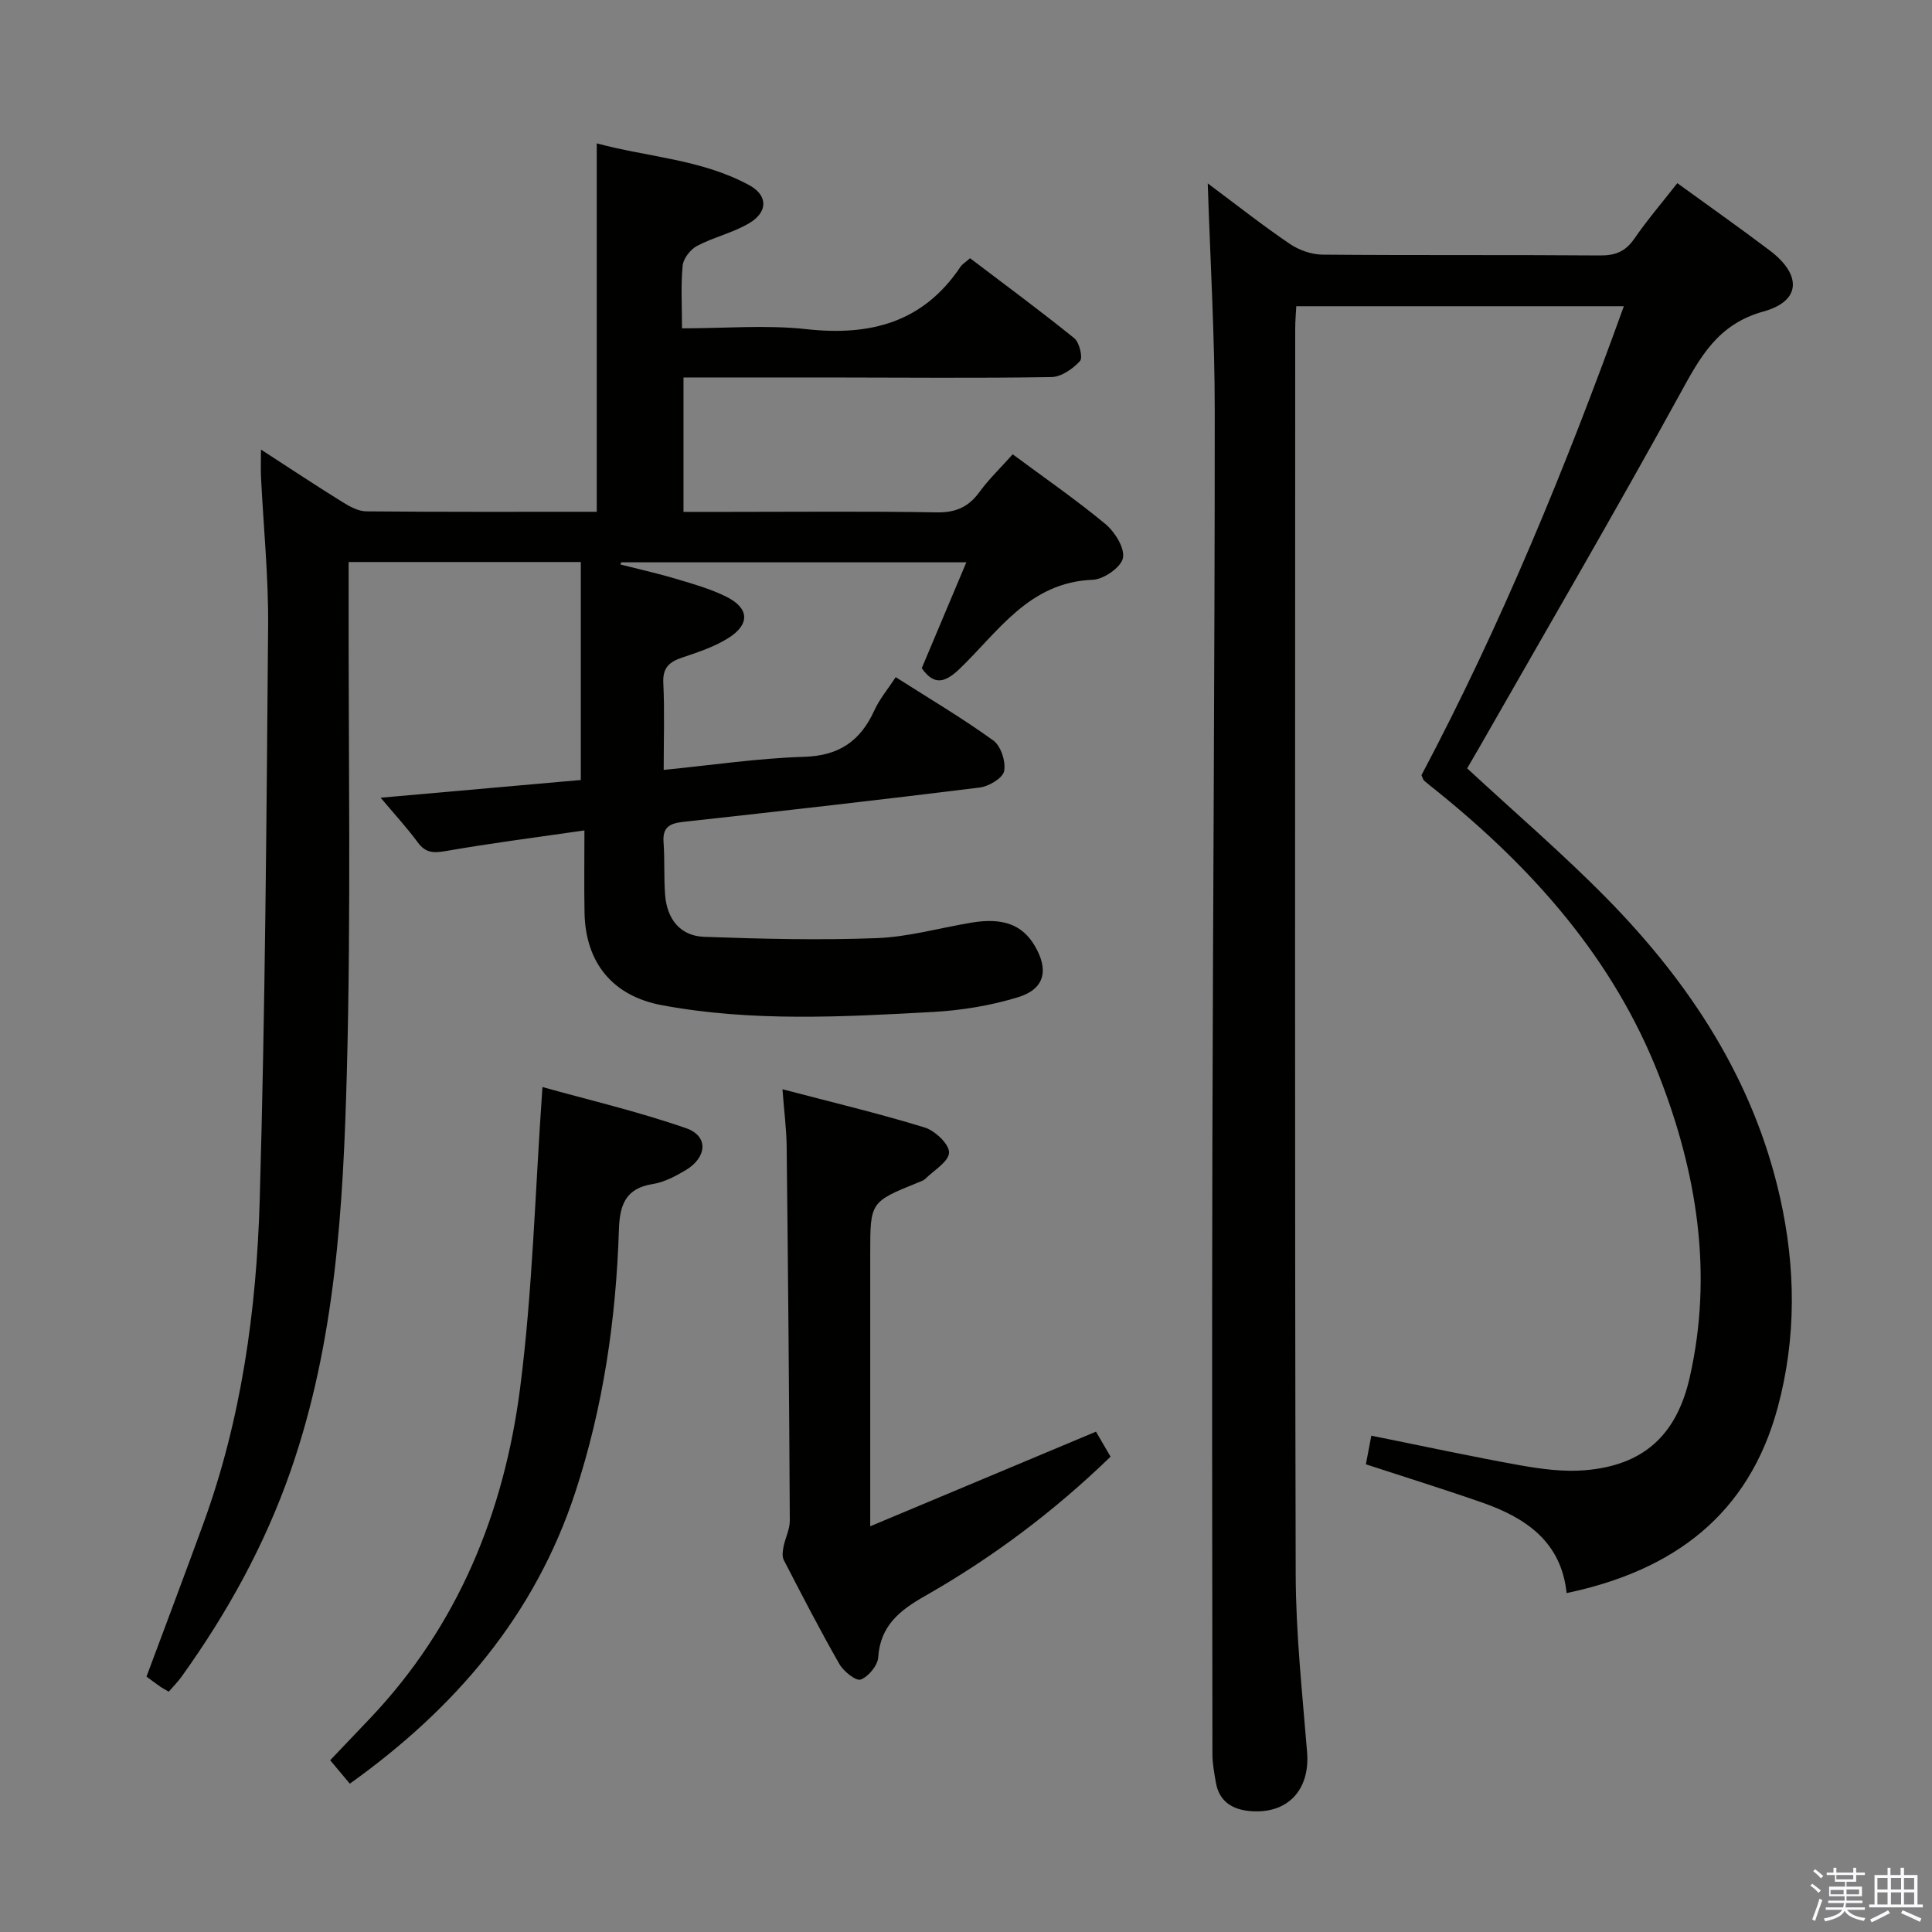 <svg enable-background="new 0 0 400 400" viewBox="0 0 400 400" xmlns="http://www.w3.org/2000/svg"><rect x="0" y="0" width="400" height="400" fill="#808080" stroke="none"/><path d="m374.8 390.4.4-.4c.7.5 1.3 1 1.8 1.4l-.5.5c-.5-.6-1.1-1.1-1.7-1.5zm1 7.3-.6-.3c.5-1.4 1.1-2.8 1.5-4.3.2.1.4.2.6.3-.5 1.3-1 2.8-1.5 4.3zm-.4-10.3.4-.4c.4.3 1 .8 1.7 1.4l-.5.5c-.4-.5-1-1-1.6-1.5zm2.5.3h1.7v-1h.6v1h3.5v-1h.6v1h1.8v.5h-1.8v1.4h-2v1h3.2v2h-3.2v.9h3.3v.5h-3.4c0 .3-.1.6-.1.9h4v.5h-3.7c.7.9 1.9 1.5 3.8 1.7-.1.2-.2.4-.3.6-2.1-.4-3.5-1.1-4-2.1-.4 1-1.8 1.7-4 2.2-.1-.2-.2-.4-.3-.6 2.1-.4 3.4-1 3.8-1.8h-3.4v-.5h3.6c.1-.3.1-.6.2-.9h-3.3v-.5h3.4c0-.3 0-.6 0-.9h-3.2v-2h3.3v-1h-2.1v-1.4h-1.7v-.5zm1.1 3.5v1h2.7c0-.3 0-.4 0-.4 0-.2 0-.2 0-.2 0-.1 0-.2 0-.3h-2.7zm1.2-3v.9h3.5v-.9zm4.7 3h-2.6v.6.4h2.6z" fill="#fbfafc"/><path d="m393.6 386.7h.6v1.5h2.8v6.1h1.1v.6h-11.1v-.6h1.1v-6.1h2.7v-1.5h.6v1.5h2.1v-1.5zm-2.7 8.8.4.6c-1.2.6-2.5 1.3-3.8 1.9-.1-.2-.2-.4-.3-.6 1.2-.6 2.5-1.2 3.7-1.9zm-2.2-6.7v2.4h2.1v-2.4zm0 3v2.5h2.1v-2.5zm2.8-3v2.4h2.1v-2.4zm0 3v2.5h2.1v-2.5zm6 6.1c-1.4-.7-2.7-1.3-3.9-1.8l.3-.6c1.5.6 2.7 1.2 3.9 1.7zm-1.2-9.1h-2.1v2.4h2.1zm-2.1 3v2.5h2.1v-2.5z" fill="#fbfafc"/><g fill="#010100"><path d="m190.84 138.34c3.08-7.32 6.03-14.32 9.23-21.92-24.35 0-47.89 0-71.44 0-.06.15-.12.3-.18.45 3.88.99 7.8 1.86 11.64 3.01 3.49 1.04 7.04 2.05 10.28 3.66 4.76 2.36 4.96 5.71.43 8.56-2.89 1.82-6.28 2.94-9.56 4.04-2.68.9-4.06 2.1-3.91 5.25.28 5.79.08 11.6.08 18.01 10.04-.99 19.55-2.42 29.09-2.71 7.24-.22 11.63-3.28 14.51-9.58 1.09-2.39 2.84-4.47 4.44-6.91 6.9 4.4 13.77 8.46 20.22 13.12 1.56 1.13 2.61 4.39 2.22 6.34-.29 1.45-3.17 3.16-5.06 3.39-20.44 2.54-40.91 4.86-61.38 7.11-2.79.31-4.3 1.08-4.07 4.22.27 3.65.04 7.33.33 10.97.4 4.92 3.1 8.43 8.08 8.61 11.9.43 23.84.72 35.73.27 6.57-.25 13.07-2.12 19.62-3.21 6.5-1.08 10.52.43 13.09 4.79 2.96 5.02 2.08 8.96-3.44 10.65-5.64 1.73-11.65 2.72-17.55 3.05-18.76 1.03-37.57 2.08-56.23-1.4-10.15-1.9-15.81-8.77-15.99-19.18-.1-5.46-.02-10.91-.02-17-9.96 1.44-19.3 2.63-28.57 4.25-2.58.45-4.28.49-5.94-1.78-2.23-3.03-4.8-5.81-7.68-9.24 14.34-1.27 27.97-2.48 41.44-3.67 0-15.25 0-30.11 0-45.13-16.34 0-31.92 0-48.07 0v6.13c-.06 33.16.52 66.34-.37 99.48-.75 27.87-2.32 55.83-11.65 82.59-5.35 15.35-13.12 29.41-22.57 42.58-.76 1.06-1.69 1.99-2.65 3.1-.74-.43-1.31-.72-1.82-1.08-.95-.66-1.87-1.37-2.79-2.04 3.96-10.63 7.93-21.13 11.77-31.67 7.88-21.62 11.01-44.21 11.67-66.98 1.14-39.6 1.41-79.23 1.74-118.85.09-10.28-.97-20.57-1.47-30.85-.08-1.61-.01-3.23-.01-5.69 6.03 3.91 11.39 7.46 16.85 10.85 1.49.93 3.28 1.92 4.94 1.94 15.81.15 31.62.09 47.73.09 0-25.31 0-50.35 0-76.28 10.48 2.85 21.69 3.27 31.59 8.67 3.83 2.09 3.88 5.49.07 7.8-3.36 2.03-7.39 2.92-10.89 4.76-1.37.72-2.83 2.59-2.98 4.06-.4 4.09-.14 8.25-.14 13.01 8.91 0 17.43-.75 25.77.17 13.24 1.46 24.17-1.39 31.89-12.92.36-.53.97-.88 1.98-1.77 7.19 5.46 14.5 10.85 21.56 16.55 1.08.87 1.84 4.04 1.2 4.74-1.47 1.61-3.87 3.29-5.92 3.32-15.49.25-30.99.09-46.49.08-9.79-.01-19.58 0-29.68 0v27.83h9.45c14.33 0 28.66-.15 42.99.1 3.93.07 6.57-1.11 8.83-4.21 1.95-2.67 4.37-4.99 6.89-7.81 6.52 4.84 13.09 9.37 19.2 14.44 1.96 1.63 4.04 4.97 3.62 7.04-.39 1.91-3.99 4.42-6.26 4.5-13.2.49-19.57 10.8-27.67 18.55-2.87 2.68-5.13 3.45-7.72-.25z"/><path d="m250.05 37.97c6.05 4.51 11.37 8.71 16.97 12.51 1.91 1.3 4.5 2.22 6.79 2.24 19.16.17 38.33.02 57.49.17 3.17.02 5.25-.83 7.06-3.46 2.73-3.95 5.87-7.62 8.91-11.51 6.53 4.74 12.92 9.24 19.14 13.94 6.65 5.03 6.5 10.47-1.27 12.62-9.59 2.65-13.18 9.54-17.4 17.23-13.44 24.47-27.52 48.6-41.36 72.86-.9 1.57-1.82 3.13-2.62 4.51 9.88 9.16 19.88 17.72 29.06 27.08 17.14 17.49 30.28 37.49 35.73 61.81 3.25 14.5 3.39 29.02-.49 43.42-6 22.26-21.6 33.8-43.71 38.44-1.1-10.6-8.41-15.57-17.45-18.73-7.81-2.73-15.73-5.19-24.11-7.93.33-1.71.71-3.74 1.13-5.93 10.49 2.11 20.64 4.31 30.85 6.14 4.39.78 8.96 1.38 13.36 1.02 11.94-.99 18.95-7.05 21.71-19.23 4.87-21.49 1.51-42.36-6.38-62.55-9.42-24.09-26.03-42.74-45.88-58.77-.9-.73-1.83-1.44-2.71-2.2-.23-.2-.3-.58-.57-1.16 16.41-30.99 29.79-63.49 41.9-97.09-22.74 0-44.96 0-67.82 0-.07 1.46-.22 3.04-.22 4.62-.01 85.98-.11 171.96.1 257.94.03 12.28 1.37 24.57 2.36 36.83.63 7.8-4.04 12.87-11.85 12.17-3.61-.32-6.35-1.97-7.03-5.88-.34-1.95-.72-3.94-.72-5.91-.04-41.83-.11-83.65-.01-125.48.12-50.81.5-101.61.49-152.42.01-15.41-.91-30.85-1.45-47.3z"/><path d="m180.17 316c16.25-6.81 31.35-13.14 46.74-19.59.9 1.54 1.95 3.36 3.02 5.18-11.72 11.35-24.47 20.9-38.4 28.83-5.12 2.91-9.28 6.09-9.7 12.69-.11 1.7-2.01 4.01-3.62 4.62-.97.37-3.55-1.68-4.42-3.2-4.04-7.06-7.77-14.3-11.51-21.53-.38-.73-.24-1.84-.07-2.72.36-1.84 1.32-3.64 1.31-5.45-.13-25.81-.36-51.62-.65-77.43-.04-3.62-.52-7.24-.87-11.88 10.14 2.66 19.88 4.98 29.43 7.91 2.15.66 5.09 3.43 5.06 5.19-.04 1.87-3.15 3.69-4.97 5.49-.34.33-.87.48-1.33.67-10.02 4.06-10.02 4.06-10.02 14.74z"/><path d="m72.43 369.29c-1.38-1.64-2.64-3.14-4.07-4.85 2.85-2.99 5.57-5.85 8.29-8.71 18.21-19.19 27.72-42.62 31.03-68.32 2.6-20.22 3.1-40.71 4.63-62.35 9.38 2.62 19.75 5.05 29.76 8.53 4.66 1.62 4.34 6.03-.12 8.69-2.11 1.26-4.46 2.49-6.84 2.87-5.66.9-6.81 4.41-6.97 9.43-.59 18.5-3.23 36.68-9.02 54.34-8.38 25.53-24.87 44.77-46.69 60.37z"/></g></svg>